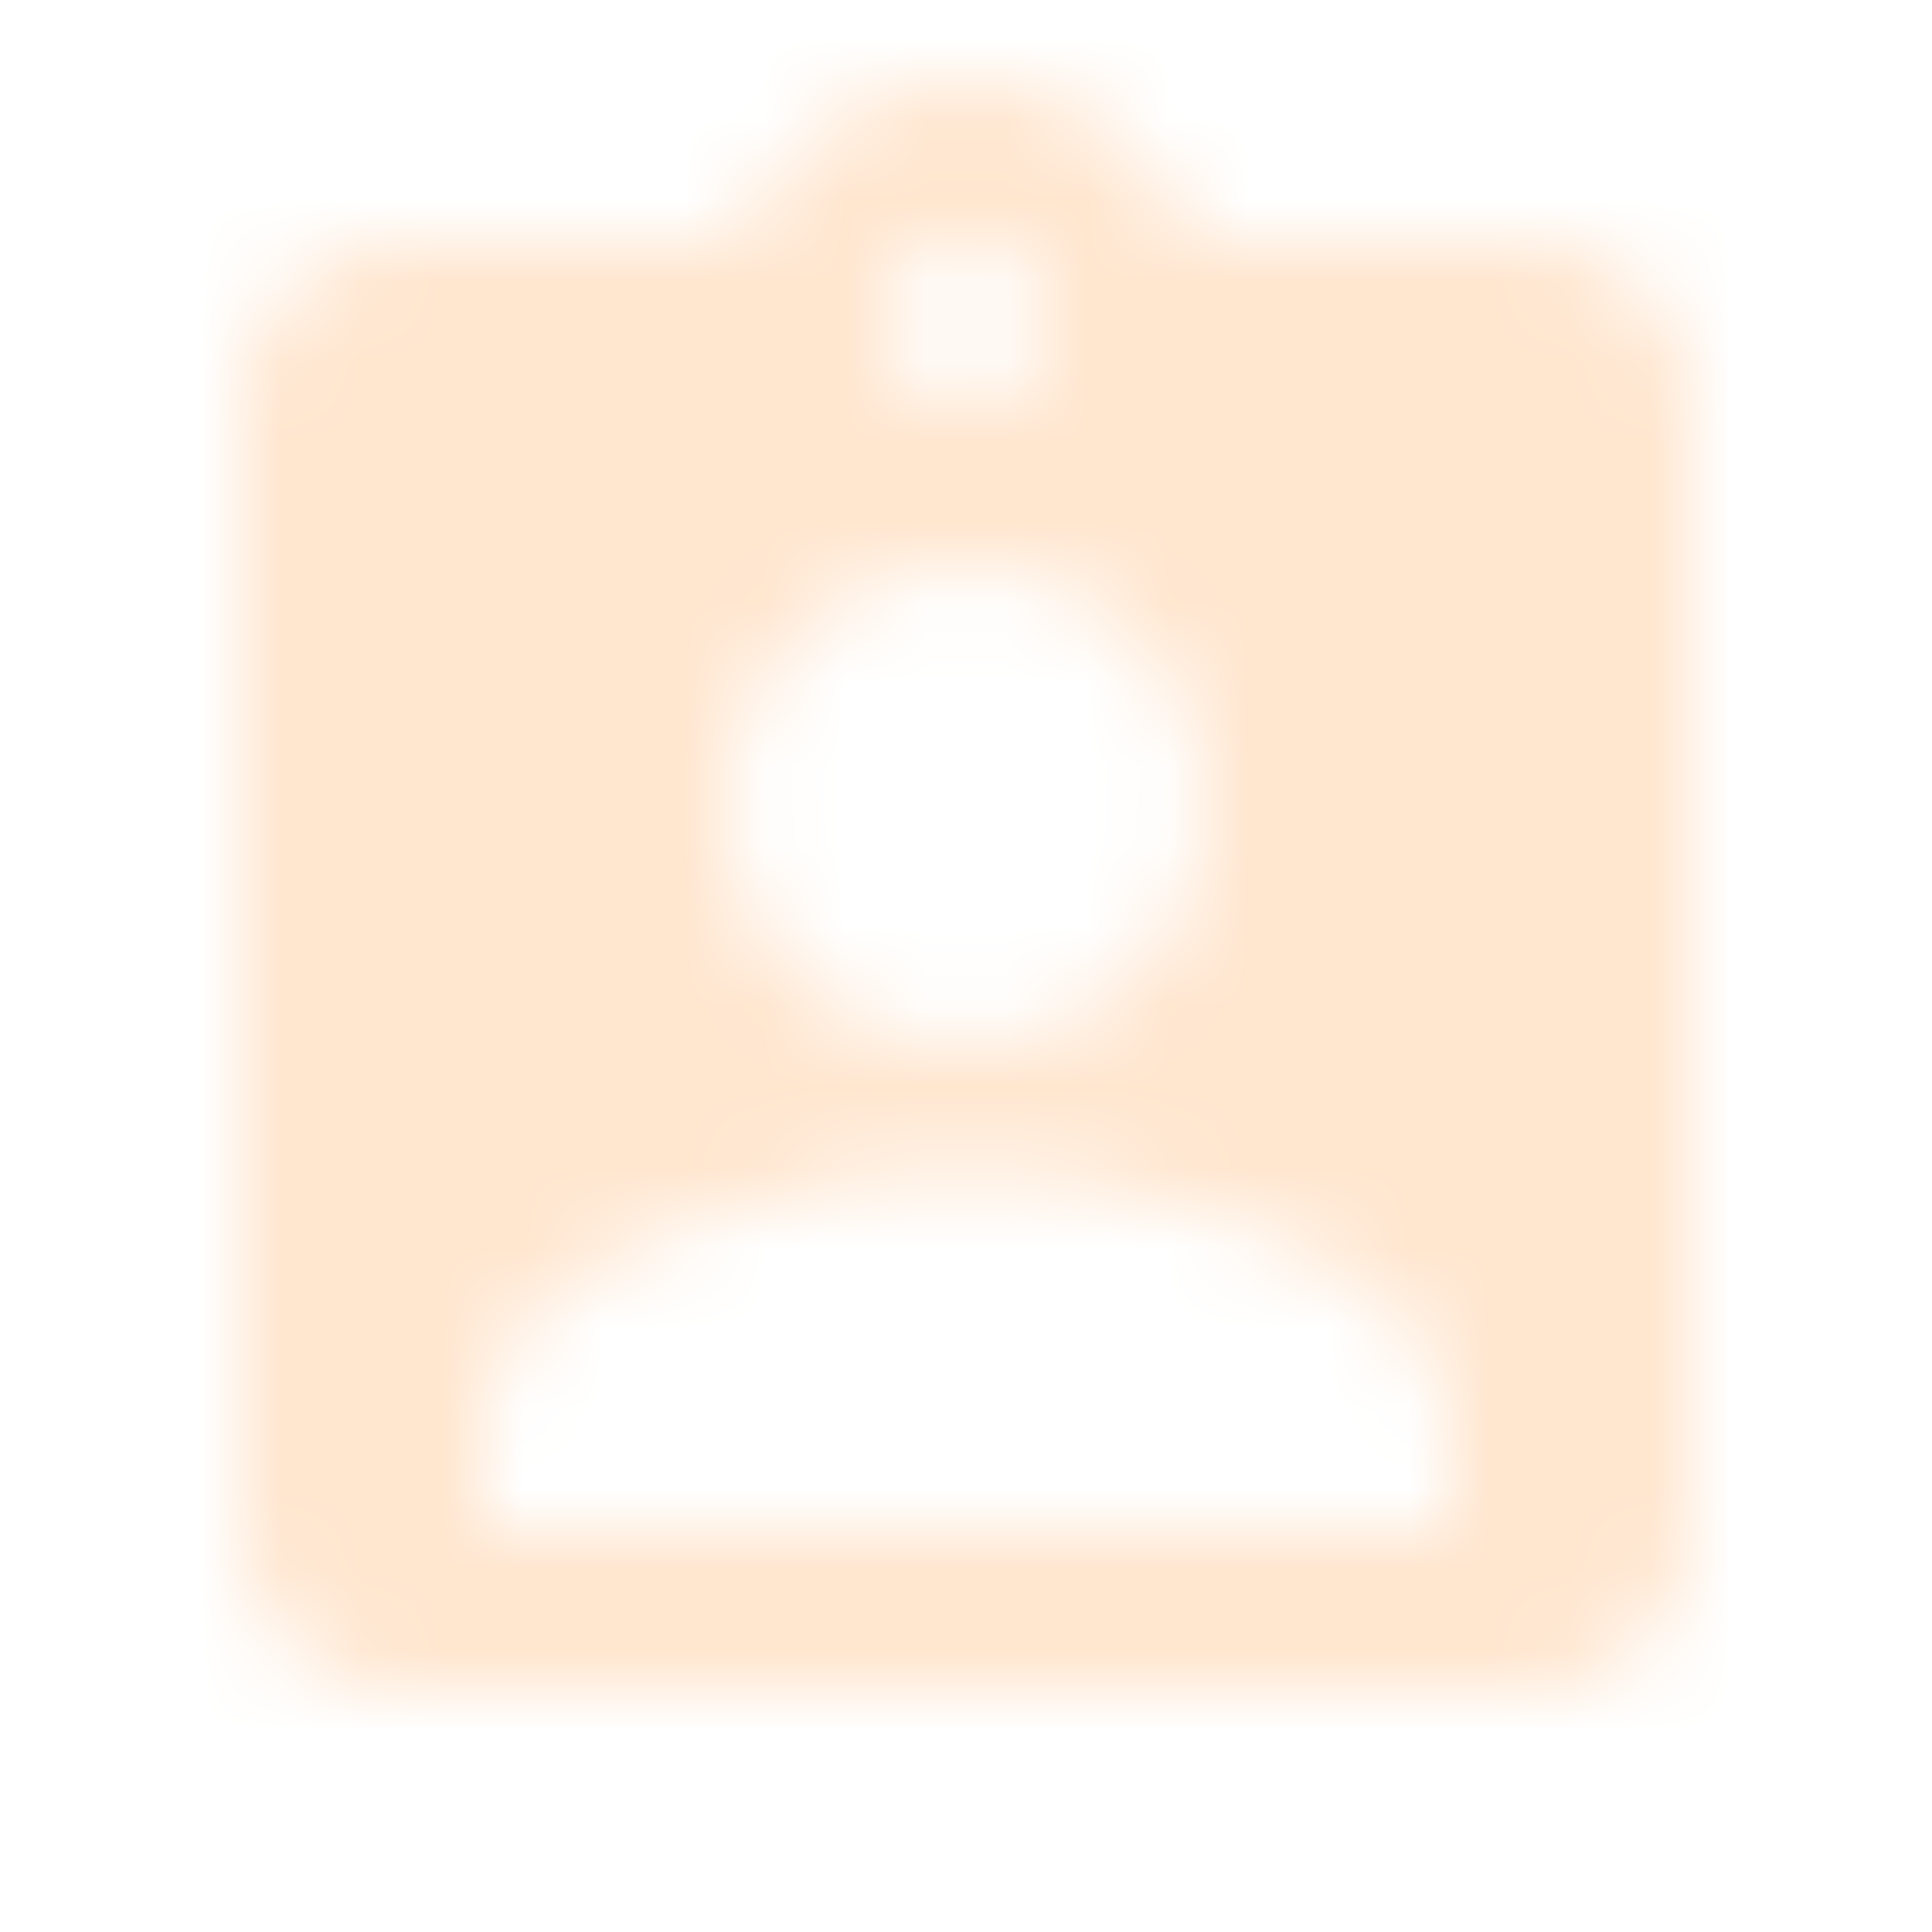 <?xml version="1.0" encoding="UTF-8"?>
<svg width="24px" height="24px" viewBox="0 0 24 24" version="1.1" xmlns="http://www.w3.org/2000/svg" xmlns:xlink="http://www.w3.org/1999/xlink">
    <!-- Generator: Sketch 52.5 (67469) - http://www.bohemiancoding.com/sketch -->
    <title>account</title>
    <desc>Created with Sketch.</desc>
    <defs>
        <path d="M16,2 L11.82,2 C11.4,0.84 10.3,0 9,0 C7.7,0 6.6,0.84 6.18,2 L2,2 C0.9,2 0,2.9 0,4 L0,18 C0,19.1 0.9,20 2,20 L16,20 C17.1,20 18,19.1 18,18 L18,4 C18,2.9 17.1,2 16,2 Z M9,2 C9.55,2 10,2.45 10,3 C10,3.55 9.55,4 9,4 C8.45,4 8,3.55 8,3 C8,2.45 8.45,2 9,2 Z M9,6 C10.66,6 12,7.34 12,9 C12,10.66 10.66,12 9,12 C7.34,12 6,10.66 6,9 C6,7.34 7.34,6 9,6 Z M15,18 L3,18 L3,16.6 C3,14.6 7,13.5 9,13.5 C11,13.5 15,14.6 15,16.6 L15,18 Z" id="path-1"></path>
    </defs>
    <g id="Page-1" stroke="none" stroke-width="1" fill="none" fill-rule="evenodd">
        <g id="Artboard" transform="translate(-22, -452)">
            <g id="mycell-copy" transform="translate(22, 452)">
                <g id="ic/assignment_ind">
                    <g id="ic_assignment_ind_24px" transform="translate(3, 1)">
                        <mask id="mask-2" fill="white">
                            <use xlink:href="#path-1"></use>
                        </mask>
                        <g id="Shape" fill-rule="nonzero"></g>
                        <g id="c/base" mask="url(#mask-2)" fill="#FFE6CF">
                            <g transform="translate(-3, -1)" id="Shape">
                                <rect x="0" y="0" width="24" height="24"></rect>
                            </g>
                        </g>
                    </g>
                </g>
            </g>
        </g>
    </g>
</svg>